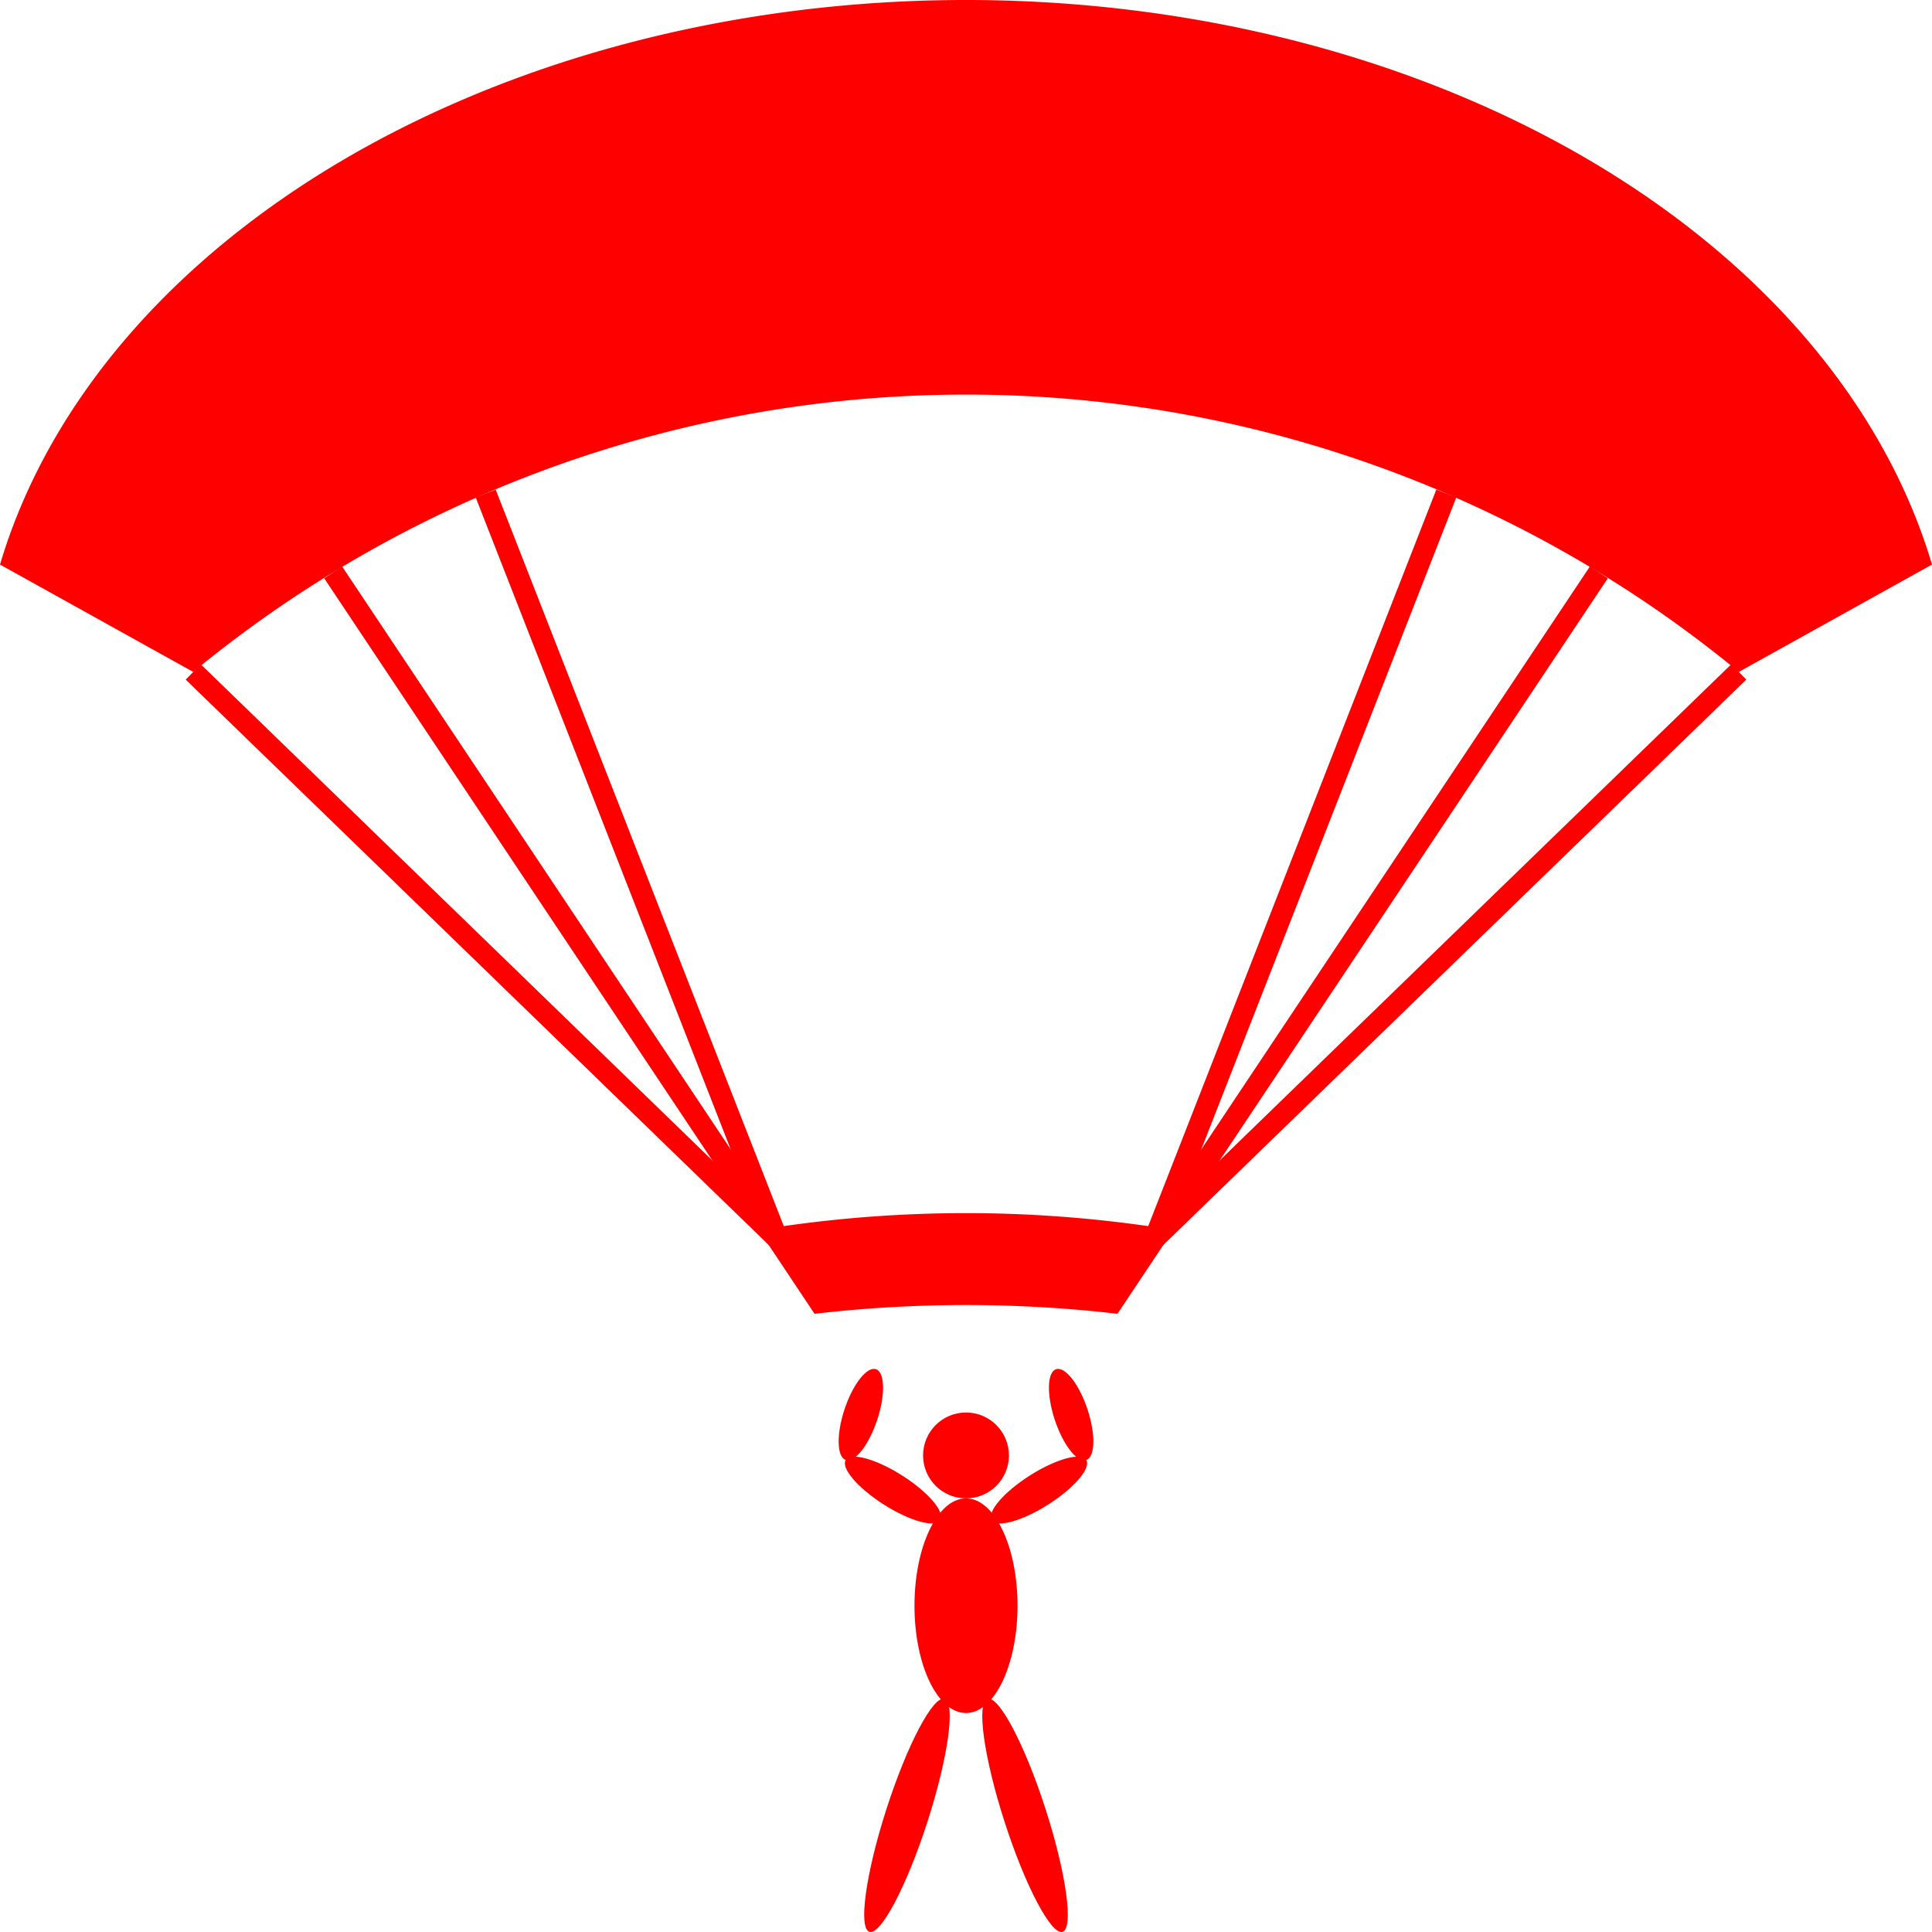 <?xml version="1.0" encoding="UTF-8" standalone="no"?>
<!DOCTYPE svg PUBLIC "-//W3C//DTD SVG 1.1//EN" "http://www.w3.org/Graphics/SVG/1.1/DTD/svg11.dtd">
<svg version="1.1" xmlns="http://www.w3.org/2000/svg" xmlns:xlink="http://www.w3.org/1999/xlink" viewBox="-225 -225 450 450" width="45" height="45">
	<defs>
		<path id="parachute" d="M 180.0 -68.5 A 283.094 283.094 0 0 0 -180 -68.5L -225.0 -93.5 A 230.142 166.5 1.02495e-014 0 1 225 -93.5L 180.0 -68.5" />
		<path id="panel"  d="M 44.045 63.35 L 34.045 78.35 A 308.415 308.415 0 0 0 -34.045 78.35L -44.045 63.35 A 296.51 296.51 0 0 1 44.045 63.35" />
		<g id="strings">
			<line x1="-44.045" y1="63.35" x2="-180.0" y2="-68.5" />
			<line x1="-44.045" y1="63.35" x2="-111.872" y2="-110.052" />
			<line x1="-44.045" y1="63.35" x2="-147.407" y2="-91.689" />
			<line x1="44.045" y1="63.35" x2="180.0" y2="-68.5" />
			<line x1="44.045" y1="63.35" x2="111.872" y2="-110.052" />
			<line x1="44.045" y1="63.35" x2="147.407" y2="-91.689" />
		</g>
		<g id="human">
			<circle id="head" cx="0" cy="114" r="10" />
			<ellipse id="body" cx="0" cy="149" rx="12" ry="25" />
			<ellipse id="leg1" cx="0" cy="0" rx="5" ry="28.5" transform="translate(-13.75 197.83) rotate(17.88)" />
			<ellipse id="leg2" cx="0" cy="0" rx="5" ry="28.5" transform="translate(13.75 197.83) rotate(-17.88)" />
			<ellipse id="arm1a" cx="0" cy="0" rx="4" ry="13.04" transform="translate(-17.00 122.06) rotate(-57.53)" />
			<ellipse id="arm2a" cx="0" cy="0" rx="4" ry="13.04" transform="translate(17.00 122.06) rotate(57.53)" />
			<ellipse id="arm1b" cx="0" cy="0" rx="4" ry="11.14" transform="translate(-24.49 104.49) rotate(18.38)" />
			<ellipse id="arm2b" cx="0" cy="0" rx="4" ry="11.14" transform="translate(24.49 104.49) rotate(-18.38)" />
		</g>
	</defs>
	<g>
		<use xlink:href="#human" opacity="1" fill="#ff0000" stroke="none" />
		<use xlink:href="#parachute" opacity="1" fill="#ff0000" stroke="none" />
		<use xlink:href="#panel" opacity="1" fill="#ff0000" stroke="#ff0000" stroke-width="5" />
		<use xlink:href="#strings" opacity="1" fill="none" stroke="#ff0000" stroke-width="5" />
	</g>
</svg>
